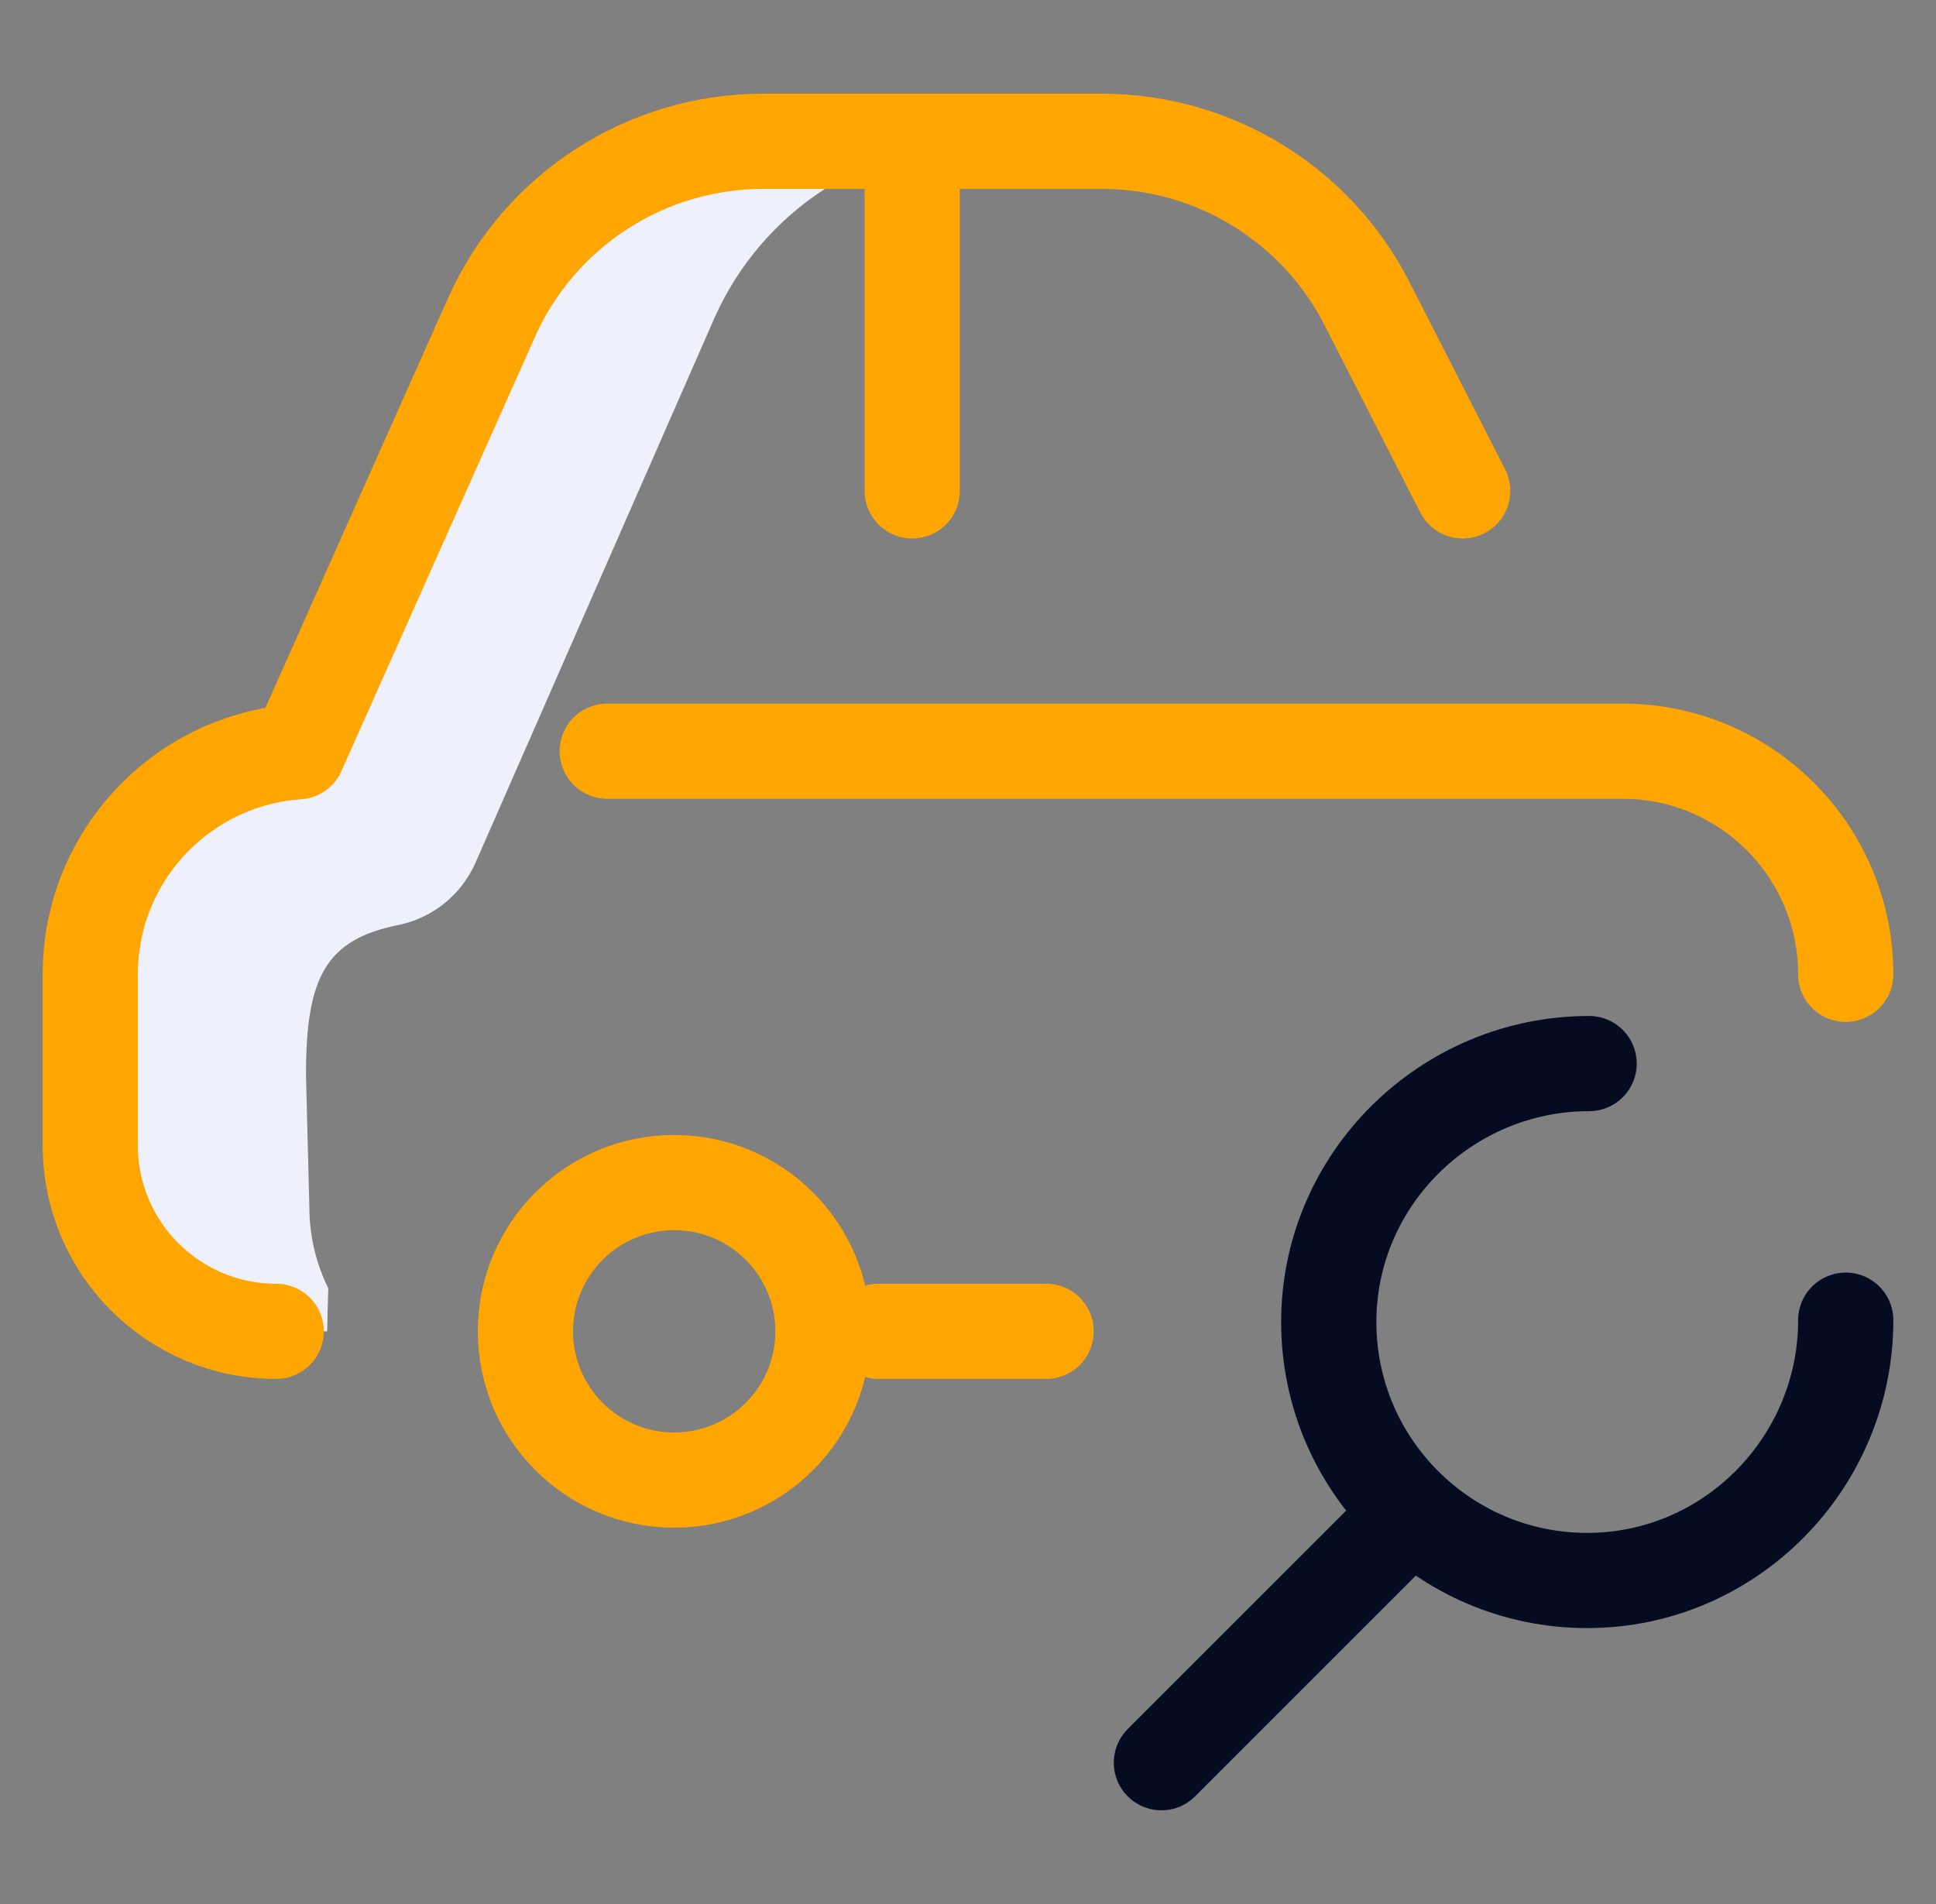 <svg width="61" height="60" viewBox="0 0 61 60" fill="none" xmlns="http://www.w3.org/2000/svg">
<rect x="0" y="0" width="61" height="60" fill="#808080" stroke="none"/>
<g clip-path="url(#clip0_1_922)">
<g clip-path="url(#clip1_1_922)">
<path d="M24.047 4.453C20.345 4.453 16.99 6.631 15.484 10.011L9.387 23.691C5.731 23.942 2.844 26.984 2.844 30.703V36.094C2.844 39.33 5.467 41.953 8.703 41.953H10.309C10.318 41.502 10.329 41.051 10.344 40.6C9.962 39.823 9.747 38.949 9.747 38.025L9.641 33.867C9.641 30.793 10.266 29.609 12.548 29.15C13.633 28.931 14.541 28.192 14.986 27.179L22.515 10.011C24.021 6.631 27.376 4.453 31.078 4.453H24.047Z" fill="#EEF1FB"/>
<path d="M8.703 41.953C5.467 41.953 2.844 39.33 2.844 36.094V30.703C2.844 26.984 5.731 23.942 9.387 23.691L15.484 10.011C16.99 6.631 20.345 4.453 24.047 4.453H34.722C38.244 4.453 41.469 6.428 43.071 9.565L46.086 15.469M58.156 30.703C58.156 26.82 55.008 23.672 51.125 23.672H19.133M28.742 15.469V4.57M32.961 41.953H27.687M21.242 37.266C18.653 37.266 16.555 39.364 16.555 41.953C16.555 44.542 18.653 46.641 21.242 46.641C23.831 46.641 25.93 44.542 25.93 41.953C25.93 39.364 23.831 37.266 21.242 37.266Z" stroke="#FFA602" stroke-width="3" stroke-miterlimit="10" stroke-linecap="round" stroke-linejoin="round"/>
<path d="M58.156 41.602C58.156 46.1 54.51 49.805 50.012 49.805C45.514 49.805 41.867 46.158 41.867 41.66C41.867 37.162 45.572 33.516 50.07 33.516M44.035 48.105L36.594 55.547" stroke="#050B20" stroke-width="3" stroke-miterlimit="10" stroke-linecap="round" stroke-linejoin="round"/>
</g>
</g>
<defs>
<clipPath id="clip0_1_922">
<rect width="60" height="60" fill="white" transform="translate(0.5)"/>
</clipPath>
<clipPath id="clip1_1_922">
<rect width="60" height="60" fill="white" transform="translate(0.5)"/>
</clipPath>
</defs>
</svg>
